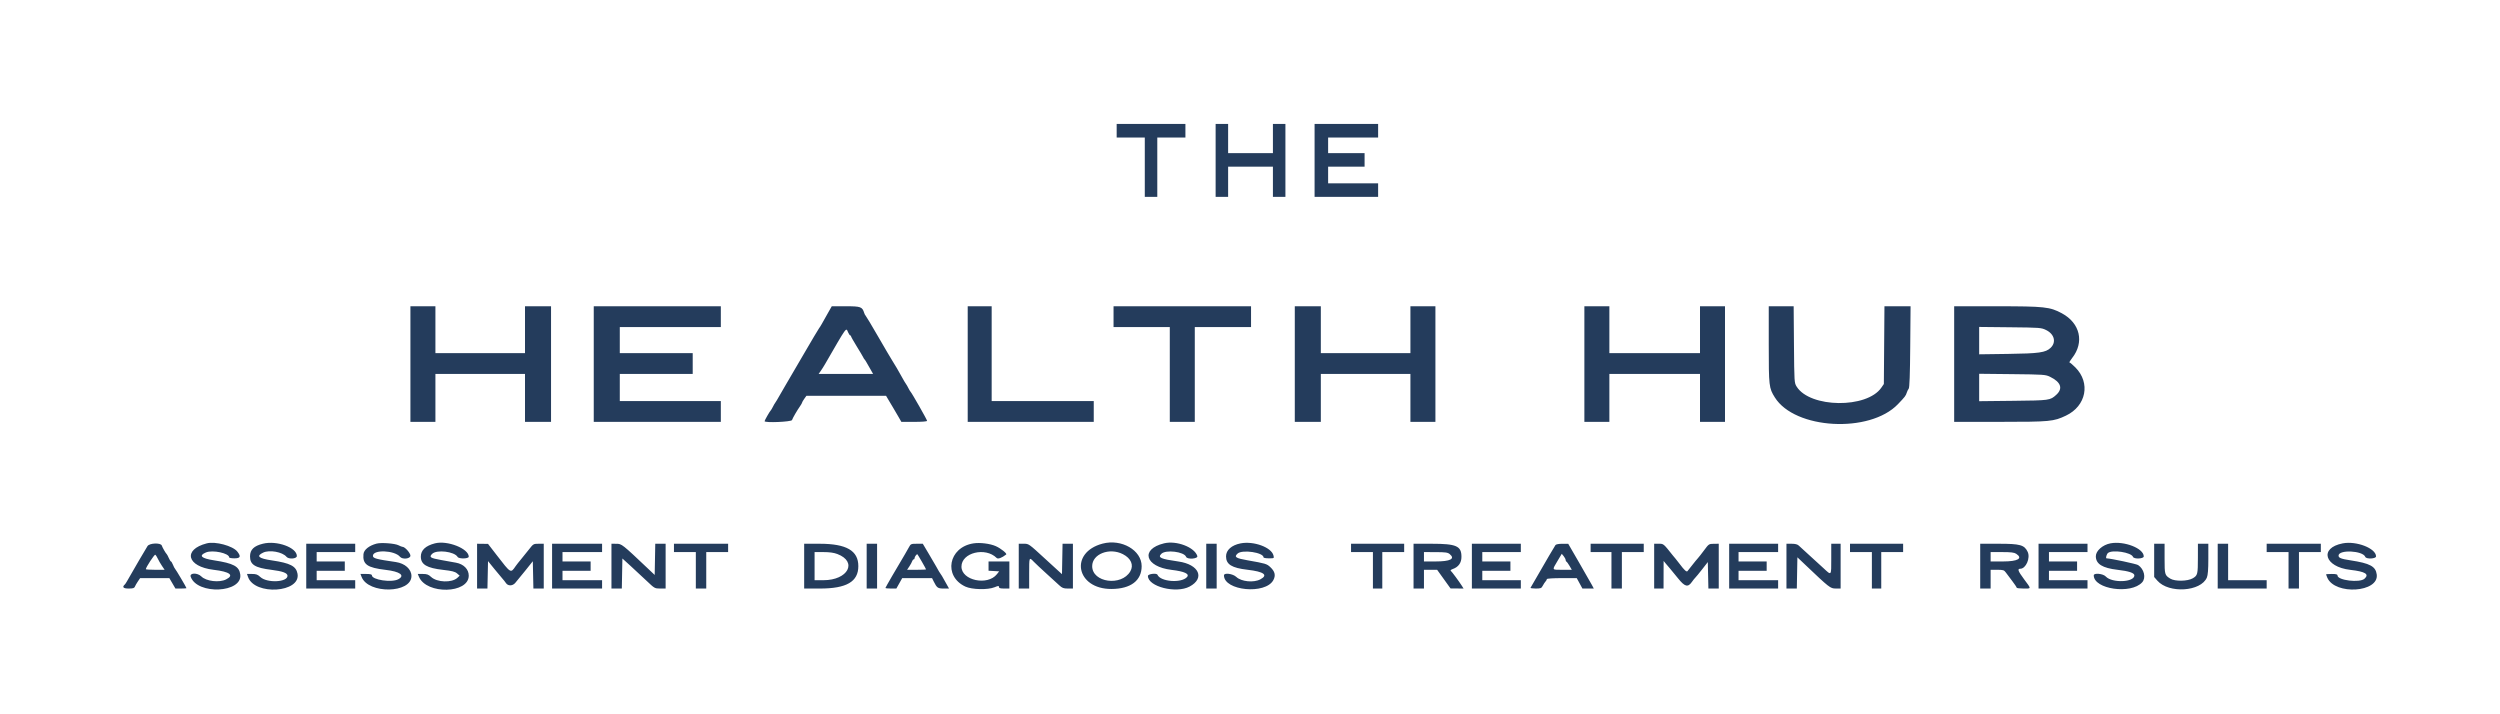 <svg id="svg" version="1.1" xmlns="http://www.w3.org/2000/svg" xmlns:xlink="http://www.w3.org/1999/xlink" width="400" height="114.272" viewBox="0, 0, 400,114.272"><g id="svgg"><path id="path0" d="M178.667 20.917 L 178.667 22.000 180.917 22.000 L 183.167 22.000 183.167 26.750 L 183.167 31.500 184.167 31.500 L 185.167 31.500 185.167 26.750 L 185.167 22.000 187.417 22.000 L 189.667 22.000 189.667 20.917 L 189.667 19.833 184.167 19.833 L 178.667 19.833 178.667 20.917 M194.500 25.667 L 194.500 31.500 195.500 31.500 L 196.500 31.500 196.500 29.083 L 196.500 26.667 200.083 26.667 L 203.667 26.667 203.667 29.083 L 203.667 31.500 204.667 31.500 L 205.667 31.500 205.667 25.667 L 205.667 19.833 204.667 19.833 L 203.667 19.833 203.667 22.167 L 203.667 24.500 200.083 24.500 L 196.500 24.500 196.500 22.167 L 196.500 19.833 195.500 19.833 L 194.500 19.833 194.500 25.667 M210.333 25.667 L 210.333 31.500 215.417 31.500 L 220.500 31.500 220.500 30.417 L 220.500 29.333 216.500 29.333 L 212.500 29.333 212.500 28.000 L 212.500 26.667 215.417 26.667 L 218.333 26.667 218.333 25.583 L 218.333 24.500 215.417 24.500 L 212.500 24.500 212.500 23.250 L 212.500 22.000 216.500 22.000 L 220.500 22.000 220.500 20.917 L 220.500 19.833 215.417 19.833 L 210.333 19.833 210.333 25.667 M65.667 58.250 L 65.667 67.500 67.667 67.500 L 69.667 67.500 69.667 63.667 L 69.667 59.833 76.833 59.833 L 84.000 59.833 84.000 63.667 L 84.000 67.500 86.083 67.500 L 88.167 67.500 88.167 58.250 L 88.167 49.000 86.083 49.000 L 84.000 49.000 84.000 52.750 L 84.000 56.500 76.833 56.500 L 69.667 56.500 69.667 52.750 L 69.667 49.000 67.667 49.000 L 65.667 49.000 65.667 58.250 M95.000 58.250 L 95.000 67.500 105.167 67.500 L 115.333 67.500 115.333 65.833 L 115.333 64.167 107.250 64.167 L 99.167 64.167 99.167 62.000 L 99.167 59.833 105.000 59.833 L 110.833 59.833 110.833 58.167 L 110.833 56.500 105.000 56.500 L 99.167 56.500 99.167 54.417 L 99.167 52.333 107.250 52.333 L 115.333 52.333 115.333 50.667 L 115.333 49.000 105.167 49.000 L 95.000 49.000 95.000 58.250 M132.417 50.176 C 132.050 50.822,131.629 51.571,131.480 51.840 C 131.332 52.109,131.133 52.424,131.039 52.540 C 130.944 52.655,129.820 54.550,128.542 56.750 C 127.263 58.950,125.970 61.163,125.668 61.667 C 125.162 62.513,124.904 62.959,124.307 64.019 C 124.184 64.238,124.046 64.454,124.000 64.500 C 123.954 64.546,123.804 64.808,123.667 65.083 C 123.529 65.358,123.373 65.621,123.319 65.667 C 123.175 65.789,122.333 67.260,122.333 67.390 C 122.333 67.681,126.627 67.504,126.723 67.208 C 126.832 66.875,127.555 65.630,128.020 64.974 C 128.192 64.731,128.333 64.480,128.333 64.417 C 128.333 64.353,128.488 64.084,128.678 63.817 L 129.023 63.333 135.397 63.333 L 141.772 63.333 142.178 64.020 C 142.401 64.397,142.733 64.955,142.917 65.259 C 143.100 65.563,143.468 66.191,143.735 66.656 L 144.220 67.500 146.276 67.500 C 147.559 67.500,148.333 67.436,148.333 67.331 C 148.333 67.162,145.867 62.826,145.680 62.667 C 145.627 62.621,145.471 62.358,145.333 62.083 C 145.196 61.808,145.046 61.546,145.000 61.500 C 144.954 61.454,144.816 61.238,144.693 61.019 C 144.569 60.800,144.326 60.369,144.151 60.060 C 143.976 59.752,143.686 59.240,143.506 58.921 C 143.325 58.603,142.995 58.060,142.772 57.713 C 142.548 57.367,141.521 55.621,140.490 53.833 C 139.458 52.046,138.561 50.546,138.496 50.500 C 138.431 50.454,138.328 50.257,138.268 50.061 C 137.964 49.088,137.720 49.000,135.314 49.001 L 133.083 49.002 132.417 50.176 M154.833 58.250 L 154.833 67.500 164.917 67.500 L 175.000 67.500 175.000 65.833 L 175.000 64.167 166.833 64.167 L 158.667 64.167 158.667 56.583 L 158.667 49.000 156.750 49.000 L 154.833 49.000 154.833 58.250 M178.167 50.667 L 178.167 52.333 182.667 52.333 L 187.167 52.333 187.167 59.917 L 187.167 67.500 189.167 67.500 L 191.167 67.500 191.167 59.917 L 191.167 52.333 195.667 52.333 L 200.167 52.333 200.167 50.667 L 200.167 49.000 189.167 49.000 L 178.167 49.000 178.167 50.667 M207.167 58.250 L 207.167 67.500 209.250 67.500 L 211.333 67.500 211.333 63.667 L 211.333 59.833 218.500 59.833 L 225.667 59.833 225.667 63.667 L 225.667 67.500 227.667 67.500 L 229.667 67.500 229.667 58.250 L 229.667 49.000 227.667 49.000 L 225.667 49.000 225.667 52.750 L 225.667 56.500 218.500 56.500 L 211.333 56.500 211.333 52.750 L 211.333 49.000 209.250 49.000 L 207.167 49.000 207.167 58.250 M253.500 58.250 L 253.500 67.500 255.500 67.500 L 257.500 67.500 257.500 63.667 L 257.500 59.833 264.750 59.833 L 272.000 59.833 272.000 63.667 L 272.000 67.500 274.000 67.500 L 276.000 67.500 276.000 58.250 L 276.000 49.000 274.000 49.000 L 272.000 49.000 272.000 52.750 L 272.000 56.500 264.750 56.500 L 257.500 56.500 257.500 52.750 L 257.500 49.000 255.500 49.000 L 253.500 49.000 253.500 58.250 M283.000 55.137 C 283.000 61.793,283.033 62.080,283.971 63.583 C 287.171 68.714,299.151 69.375,303.667 64.670 C 304.806 63.483,304.929 63.322,305.083 62.821 C 305.152 62.598,305.292 62.311,305.395 62.183 C 305.525 62.021,305.600 59.956,305.637 55.475 L 305.691 49.000 303.601 49.000 L 301.512 49.000 301.464 55.221 L 301.417 61.442 301.019 62.021 C 298.710 65.390,289.613 65.283,287.467 61.862 C 287.087 61.256,287.083 61.188,287.034 55.125 L 286.985 49.000 284.992 49.000 L 283.000 49.000 283.000 55.137 M312.667 58.250 L 312.667 67.500 320.042 67.497 C 328.032 67.494,328.566 67.443,330.549 66.502 C 333.804 64.957,334.525 61.253,332.053 58.781 C 331.623 58.351,331.206 58.000,331.125 58.000 C 331.044 58.000,331.229 57.681,331.537 57.292 C 333.529 54.768,332.824 51.696,329.892 50.124 C 327.977 49.098,327.126 49.005,319.542 49.003 L 312.667 49.000 312.667 58.250 M327.380 52.809 C 328.713 53.465,329.037 54.771,328.088 55.663 C 327.290 56.412,326.272 56.556,321.292 56.626 L 316.667 56.690 316.667 54.501 L 316.667 52.311 321.625 52.364 C 326.440 52.415,326.606 52.428,327.380 52.809 M135.693 53.167 C 135.815 53.442,135.971 53.667,136.041 53.667 C 136.110 53.667,136.167 53.731,136.167 53.809 C 136.167 53.887,136.580 54.618,137.085 55.434 C 137.590 56.249,138.053 57.029,138.114 57.167 C 138.176 57.304,138.269 57.454,138.321 57.500 C 138.417 57.584,138.566 57.832,139.296 59.125 L 139.695 59.833 135.336 59.833 L 130.977 59.833 131.302 59.375 C 131.481 59.123,131.805 58.609,132.022 58.234 C 135.601 52.042,135.349 52.389,135.693 53.167 M328.000 60.283 C 329.754 61.134,330.111 62.170,328.996 63.176 C 328.018 64.059,327.953 64.068,322.125 64.131 L 316.667 64.191 316.667 61.998 L 316.667 59.805 321.958 59.862 C 326.996 59.916,327.286 59.936,328.000 60.283 M33.083 86.937 C 29.209 87.939,29.905 90.658,34.167 91.166 C 36.795 91.480,37.514 92.034,36.166 92.708 C 35.077 93.253,32.988 93.003,32.221 92.236 C 31.583 91.598,30.281 91.640,30.516 92.292 C 31.569 95.219,38.832 94.875,38.444 91.917 C 38.274 90.619,37.367 90.130,34.250 89.655 C 32.189 89.340,31.738 88.898,32.958 88.389 C 34.021 87.945,36.667 88.511,36.667 89.183 C 36.667 89.266,37.042 89.333,37.500 89.333 C 38.467 89.333,38.594 89.043,37.970 88.250 C 37.250 87.335,34.452 86.583,33.083 86.937 M42.083 86.989 C 40.628 87.344,40.013 87.942,40.005 89.010 C 39.996 90.350,40.786 90.846,43.446 91.175 C 45.232 91.396,46.000 91.683,46.000 92.131 C 46.000 93.171,42.720 93.317,41.657 92.324 C 41.225 91.921,40.988 91.833,40.324 91.833 L 39.517 91.833 39.683 92.310 C 40.735 95.327,48.173 94.836,47.601 91.787 C 47.375 90.580,46.438 90.095,43.500 89.664 C 41.358 89.349,40.938 88.972,42.111 88.415 C 43.119 87.936,45.192 88.310,45.836 89.087 C 46.194 89.518,47.501 89.417,47.497 88.958 C 47.488 87.606,44.304 86.448,42.083 86.989 M60.250 86.978 C 59.043 87.298,58.218 87.963,58.153 88.667 C 58.003 90.299,58.764 90.837,61.703 91.179 C 64.010 91.447,64.855 92.075,63.725 92.680 C 62.654 93.253,59.500 92.779,59.500 92.045 C 59.500 91.900,59.215 91.833,58.587 91.833 L 57.675 91.833 57.849 92.292 C 58.902 95.071,65.833 94.963,65.833 92.166 C 65.833 91.072,64.790 90.137,63.333 89.927 C 60.190 89.474,59.667 89.332,59.667 88.930 C 59.667 87.904,63.125 88.029,64.003 89.087 C 64.389 89.552,65.667 89.414,65.667 88.907 C 65.667 88.489,64.793 87.501,64.421 87.499 C 64.327 87.498,64.028 87.382,63.757 87.241 C 63.192 86.946,60.992 86.782,60.250 86.978 M69.583 86.937 C 68.085 87.325,67.333 88.033,67.333 89.056 C 67.333 90.320,68.286 90.886,70.908 91.181 C 72.324 91.340,72.796 91.461,73.128 91.746 L 73.549 92.108 73.180 92.452 C 72.297 93.275,69.922 93.195,68.976 92.311 C 68.558 91.921,68.317 91.833,67.653 91.833 L 66.840 91.833 67.035 92.292 C 68.252 95.154,75.000 94.997,75.000 92.107 C 75.000 91.079,74.192 90.256,72.963 90.032 C 72.479 89.943,71.414 89.752,70.596 89.606 C 68.838 89.294,68.616 89.143,69.137 88.623 C 69.861 87.900,72.707 88.237,73.217 89.106 C 73.419 89.451,75.000 89.417,75.000 89.067 C 75.000 87.773,71.568 86.422,69.583 86.937 M155.750 86.940 C 151.754 87.555,150.889 92.188,154.459 93.854 C 155.507 94.343,158.049 94.401,159.125 93.960 C 159.734 93.710,159.833 93.704,159.833 93.918 C 159.833 94.105,160.039 94.167,160.667 94.167 L 161.500 94.167 161.500 92.000 L 161.500 89.833 159.833 89.833 L 158.167 89.833 158.167 90.575 L 158.167 91.316 159.016 91.366 L 159.866 91.417 159.507 91.872 C 158.013 93.764,153.833 92.872,153.833 90.661 C 153.833 88.419,157.665 87.474,159.464 89.273 C 159.679 89.488,160.293 89.265,160.987 88.720 C 161.171 88.576,160.151 87.753,159.333 87.387 C 158.419 86.978,156.808 86.777,155.750 86.940 M176.417 86.978 C 171.045 88.399,172.189 94.260,177.833 94.236 C 180.913 94.223,182.665 92.899,182.665 90.583 C 182.665 88.038,179.443 86.178,176.417 86.978 M186.250 86.932 C 182.403 87.871,183.199 90.675,187.456 91.181 C 189.532 91.428,190.377 91.825,189.915 92.336 C 189.005 93.341,185.667 93.078,185.194 91.964 C 185.061 91.651,183.667 91.824,183.667 92.154 C 183.667 93.861,188.163 95.005,190.333 93.851 C 192.841 92.517,191.857 90.309,188.544 89.840 C 185.688 89.435,185.208 89.217,185.819 88.608 C 186.521 87.908,189.460 88.267,189.776 89.092 C 189.953 89.553,191.717 89.422,191.571 88.958 C 191.128 87.551,188.232 86.448,186.250 86.932 M198.500 86.939 C 197.060 87.219,196.167 88.013,196.167 89.015 C 196.167 90.305,197.076 90.871,199.616 91.164 C 202.230 91.465,202.952 92.001,201.669 92.689 C 200.594 93.265,198.624 93.072,197.810 92.311 C 197.241 91.780,195.833 91.600,195.833 92.059 C 195.833 94.526,202.474 95.167,203.734 92.821 C 204.141 92.064,203.998 91.445,203.254 90.743 C 202.692 90.213,202.488 90.152,199.625 89.651 C 197.708 89.316,197.411 89.116,198.018 88.567 C 198.769 87.890,202.167 88.394,202.167 89.183 C 202.167 89.266,202.550 89.333,203.018 89.333 C 203.863 89.333,203.869 89.330,203.757 88.875 C 203.439 87.576,200.602 86.531,198.500 86.939 M337.667 86.936 C 336.425 87.170,335.333 88.132,335.333 88.992 C 335.333 90.239,336.382 90.891,338.842 91.173 C 340.623 91.378,341.500 91.671,341.500 92.062 C 341.500 93.181,337.922 93.319,336.921 92.239 C 336.489 91.773,335.000 91.632,335.000 92.056 C 335.000 94.279,340.967 95.138,342.746 93.171 C 343.395 92.454,343.061 91.042,342.095 90.409 C 341.810 90.222,337.722 89.353,337.042 89.334 C 336.872 89.330,337.055 88.662,337.276 88.479 C 337.966 87.906,341.001 88.373,341.278 89.096 C 341.429 89.489,343.000 89.422,343.000 89.022 C 343.000 87.739,339.881 86.520,337.667 86.936 M374.833 86.939 C 371.026 87.676,371.899 90.701,376.057 91.179 C 378.475 91.457,379.126 91.866,378.316 92.599 C 377.557 93.286,374.000 92.854,374.000 92.076 C 374.000 91.893,373.774 91.833,373.083 91.833 C 372.579 91.833,372.167 91.867,372.167 91.909 C 372.167 91.950,372.260 92.193,372.375 92.448 C 373.637 95.259,380.654 94.787,380.278 91.917 C 380.108 90.619,379.201 90.130,376.083 89.655 C 374.573 89.424,374.167 89.265,374.167 88.902 C 374.167 87.905,378.057 88.086,378.447 89.102 C 378.596 89.490,380.167 89.417,380.167 89.022 C 380.167 87.739,377.029 86.513,374.833 86.939 M23.601 87.375 C 23.469 87.581,22.857 88.612,22.241 89.667 C 21.185 91.474,20.839 92.074,20.307 93.019 C 20.184 93.238,20.040 93.454,19.988 93.500 C 19.500 93.926,19.710 94.167,20.571 94.167 C 21.269 94.167,21.488 94.103,21.575 93.875 C 21.635 93.715,21.850 93.340,22.051 93.043 L 22.417 92.502 24.757 92.501 L 27.097 92.500 27.583 93.333 L 28.070 94.167 28.952 94.167 C 29.437 94.167,29.833 94.136,29.833 94.099 C 29.833 93.993,28.121 91.093,28.003 91.000 C 27.945 90.954,27.799 90.673,27.679 90.375 C 27.558 90.077,27.412 89.833,27.354 89.833 C 27.296 89.833,27.142 89.590,27.012 89.292 C 26.883 88.994,26.733 88.712,26.680 88.667 C 26.519 88.528,25.986 87.603,25.887 87.292 C 25.734 86.809,23.921 86.875,23.601 87.375 M49.000 90.583 L 49.000 94.167 52.917 94.167 L 56.833 94.167 56.833 93.500 L 56.833 92.833 53.750 92.833 L 50.667 92.833 50.667 92.083 L 50.667 91.333 52.917 91.333 L 55.167 91.333 55.167 90.583 L 55.167 89.833 52.917 89.833 L 50.667 89.833 50.667 89.083 L 50.667 88.333 53.750 88.333 L 56.833 88.333 56.833 87.667 L 56.833 87.000 52.917 87.000 L 49.000 87.000 49.000 90.583 M76.333 90.583 L 76.333 94.167 77.162 94.167 L 77.990 94.167 78.037 91.972 L 78.083 89.777 79.083 91.012 C 79.633 91.692,80.222 92.398,80.392 92.582 C 80.562 92.766,80.815 93.085,80.953 93.292 C 81.279 93.777,81.979 93.776,82.420 93.289 C 82.605 93.084,83.317 92.215,84.003 91.357 L 85.250 89.797 85.297 91.982 L 85.343 94.167 86.172 94.167 L 87.000 94.167 87.000 90.583 L 87.000 87.000 86.171 87.000 C 85.367 87.000,85.320 87.028,84.663 87.875 C 84.290 88.356,83.707 89.080,83.367 89.484 C 83.028 89.888,82.637 90.383,82.500 90.584 C 81.703 91.748,81.759 91.781,79.500 88.855 L 78.083 87.021 77.208 87.010 L 76.333 87.000 76.333 90.583 M88.333 90.583 L 88.333 94.167 92.333 94.167 L 96.333 94.167 96.333 93.500 L 96.333 92.833 93.167 92.833 L 90.000 92.833 90.000 92.083 L 90.000 91.333 92.250 91.333 L 94.500 91.333 94.500 90.583 L 94.500 89.833 92.250 89.833 L 90.000 89.833 90.000 89.083 L 90.000 88.333 93.167 88.333 L 96.333 88.333 96.333 87.667 L 96.333 87.000 92.333 87.000 L 88.333 87.000 88.333 90.583 M97.833 90.583 L 97.833 94.167 98.662 94.167 L 99.491 94.167 99.537 91.763 L 99.583 89.359 100.898 90.555 C 101.622 91.212,102.784 92.293,103.482 92.957 C 104.725 94.141,104.767 94.165,105.625 94.166 L 106.500 94.167 106.500 90.583 L 106.500 87.000 105.671 87.000 L 104.842 87.000 104.796 89.496 L 104.750 91.992 103.742 91.038 C 99.538 87.057,99.475 87.007,98.625 87.004 L 97.833 87.000 97.833 90.583 M107.833 87.667 L 107.833 88.333 109.583 88.333 L 111.333 88.333 111.333 91.250 L 111.333 94.167 112.167 94.167 L 113.000 94.167 113.000 91.250 L 113.000 88.333 114.750 88.333 L 116.500 88.333 116.500 87.667 L 116.500 87.000 112.167 87.000 L 107.833 87.000 107.833 87.667 M128.667 90.583 L 128.667 94.167 131.197 94.167 C 135.454 94.167,137.333 93.069,137.333 90.583 C 137.333 88.099,135.433 87.000,131.139 87.000 L 128.667 87.000 128.667 90.583 M138.667 90.583 L 138.667 94.167 139.500 94.167 L 140.333 94.167 140.333 90.583 L 140.333 87.000 139.500 87.000 L 138.667 87.000 138.667 90.583 M145.439 87.542 C 145.280 87.840,144.985 88.358,144.783 88.694 C 143.477 90.871,141.667 93.997,141.667 94.074 C 141.667 94.125,142.060 94.167,142.542 94.166 L 143.417 94.166 143.885 93.333 L 144.353 92.500 146.741 92.500 L 149.129 92.500 149.397 93.042 C 149.898 94.054,150.057 94.167,150.982 94.167 L 151.844 94.167 151.441 93.445 C 150.687 92.094,150.583 91.917,150.500 91.833 C 150.420 91.753,150.146 91.292,149.758 90.583 C 149.658 90.400,149.142 89.519,148.612 88.625 L 147.647 87.000 146.688 87.000 C 145.776 87.000,145.714 87.027,145.439 87.542 M163.000 90.583 L 163.000 94.167 163.833 94.167 L 164.667 94.167 164.667 91.750 C 164.667 89.085,164.658 89.107,165.402 89.875 C 165.691 90.173,166.600 91.025,167.422 91.769 C 168.244 92.512,169.168 93.356,169.476 93.644 C 169.945 94.082,170.166 94.167,170.851 94.167 L 171.667 94.167 171.667 90.583 L 171.667 87.000 170.838 87.000 L 170.009 87.000 169.963 89.433 L 169.917 91.866 169.417 91.414 C 169.142 91.166,168.204 90.308,167.333 89.509 C 164.525 86.930,164.624 87.000,163.770 87.000 L 163.000 87.000 163.000 90.583 M193.000 90.583 L 193.000 94.167 193.833 94.167 L 194.667 94.167 194.667 90.583 L 194.667 87.000 193.833 87.000 L 193.000 87.000 193.000 90.583 M216.167 87.667 L 216.167 88.333 217.917 88.333 L 219.667 88.333 219.667 91.250 L 219.667 94.167 220.417 94.167 L 221.167 94.167 221.167 91.250 L 221.167 88.333 222.917 88.333 L 224.667 88.333 224.667 87.667 L 224.667 87.000 220.417 87.000 L 216.167 87.000 216.167 87.667 M226.167 90.583 L 226.167 94.167 227.000 94.167 L 227.833 94.167 227.833 92.667 L 227.833 91.167 228.887 91.167 L 229.941 91.167 231.012 92.658 L 232.083 94.149 233.129 94.158 L 234.174 94.167 233.884 93.708 C 233.443 93.013,232.270 91.430,232.110 91.314 C 232.032 91.257,232.181 91.135,232.442 91.044 C 233.356 90.722,233.833 90.053,233.833 89.092 C 233.833 87.355,233.024 87.000,229.063 87.000 L 226.167 87.000 226.167 90.583 M235.500 90.583 L 235.500 94.167 239.417 94.167 L 243.333 94.167 243.333 93.500 L 243.333 92.833 240.250 92.833 L 237.167 92.833 237.167 92.083 L 237.167 91.333 239.417 91.333 L 241.667 91.333 241.667 90.583 L 241.667 89.833 239.417 89.833 L 237.167 89.833 237.167 89.083 L 237.167 88.333 240.250 88.333 L 243.333 88.333 243.333 87.667 L 243.333 87.000 239.417 87.000 L 235.500 87.000 235.500 90.583 M248.877 87.208 C 248.745 87.376,247.656 89.241,244.886 94.042 C 244.846 94.110,245.218 94.167,245.712 94.167 C 246.524 94.167,246.633 94.122,246.847 93.708 C 246.977 93.456,247.177 93.151,247.292 93.030 C 247.406 92.909,247.500 92.740,247.500 92.655 C 247.500 92.567,248.530 92.500,249.890 92.500 L 252.280 92.500 252.734 93.333 L 253.187 94.167 254.098 94.167 L 255.008 94.167 254.712 93.609 C 254.550 93.302,253.629 91.692,252.667 90.030 L 250.917 87.009 249.979 87.005 C 249.422 87.002,248.974 87.085,248.877 87.208 M254.500 87.667 L 254.500 88.333 256.167 88.333 L 257.833 88.333 257.833 91.250 L 257.833 94.167 258.667 94.167 L 259.500 94.167 259.500 91.250 L 259.500 88.333 261.250 88.333 L 263.000 88.333 263.000 87.667 L 263.000 87.000 258.750 87.000 L 254.500 87.000 254.500 87.667 M264.667 90.583 L 264.667 94.167 265.417 94.167 L 266.167 94.167 266.172 91.958 L 266.178 89.750 266.520 90.167 C 266.708 90.396,267.026 90.771,267.227 91.000 C 267.428 91.229,267.998 91.923,268.493 92.542 C 269.568 93.885,270.065 94.017,270.691 93.125 C 270.900 92.827,271.154 92.508,271.256 92.417 C 271.358 92.325,271.849 91.728,272.346 91.090 L 273.250 89.930 273.297 92.048 L 273.343 94.167 274.172 94.167 L 275.000 94.167 275.000 90.583 L 275.000 87.000 274.208 87.007 C 273.435 87.013,273.400 87.037,272.667 88.031 C 272.254 88.590,271.802 89.168,271.661 89.316 C 271.521 89.463,271.114 89.958,270.758 90.417 C 270.401 90.875,270.055 91.314,269.988 91.392 C 269.850 91.553,269.469 91.199,268.756 90.245 C 268.484 89.881,268.184 89.498,268.089 89.394 C 267.994 89.289,267.804 89.062,267.667 88.889 C 266.137 86.961,266.184 87.000,265.406 87.000 L 264.667 87.000 264.667 90.583 M276.667 90.583 L 276.667 94.167 280.583 94.167 L 284.500 94.167 284.500 93.500 L 284.500 92.833 281.333 92.833 L 278.167 92.833 278.167 92.083 L 278.167 91.333 280.417 91.333 L 282.667 91.333 282.667 90.583 L 282.667 89.833 280.417 89.833 L 278.167 89.833 278.167 89.083 L 278.167 88.333 281.333 88.333 L 284.500 88.333 284.500 87.667 L 284.500 87.000 280.583 87.000 L 276.667 87.000 276.667 90.583 M285.833 90.583 L 285.833 94.167 286.662 94.167 L 287.491 94.167 287.537 91.668 L 287.583 89.169 288.765 90.293 C 292.719 94.053,292.854 94.159,293.708 94.163 L 294.500 94.167 294.500 90.583 L 294.500 87.000 293.750 87.000 L 293.000 87.000 293.000 89.417 C 293.000 92.188,293.062 92.115,291.750 90.900 C 291.200 90.390,290.154 89.436,289.426 88.778 C 288.698 88.121,287.966 87.452,287.801 87.292 C 287.596 87.093,287.235 87.000,286.667 87.000 L 285.833 87.000 285.833 90.583 M296.000 87.667 L 296.000 88.333 297.750 88.333 L 299.500 88.333 299.500 91.250 L 299.500 94.167 300.250 94.167 L 301.000 94.167 301.000 91.250 L 301.000 88.333 302.750 88.333 L 304.500 88.333 304.500 87.667 L 304.500 87.000 300.250 87.000 L 296.000 87.000 296.000 87.667 M316.833 90.583 L 316.833 94.167 317.667 94.167 L 318.500 94.167 318.500 92.667 L 318.500 91.167 319.560 91.167 C 320.511 91.167,320.652 91.211,320.935 91.602 C 321.108 91.841,321.569 92.454,321.958 92.964 C 322.348 93.474,322.667 93.953,322.667 94.029 C 322.667 94.105,323.154 94.167,323.750 94.167 C 325.057 94.167,325.050 94.294,323.833 92.652 C 322.878 91.365,322.748 91.000,323.242 91.000 C 324.143 91.000,324.895 89.282,324.426 88.294 C 323.902 87.189,323.230 87.000,319.818 87.000 L 316.833 87.000 316.833 90.583 M326.167 90.583 L 326.167 94.167 330.083 94.167 L 334.000 94.167 334.000 93.500 L 334.000 92.833 330.917 92.833 L 327.833 92.833 327.833 92.083 L 327.833 91.333 330.083 91.333 L 332.333 91.333 332.333 90.583 L 332.333 89.833 330.083 89.833 L 327.833 89.833 327.833 89.083 L 327.833 88.333 330.917 88.333 L 334.000 88.333 334.000 87.667 L 334.000 87.000 330.083 87.000 L 326.167 87.000 326.167 90.583 M344.667 89.661 L 344.667 92.322 345.184 92.911 C 347.015 94.997,352.155 94.665,353.101 92.400 C 353.263 92.011,353.333 91.116,353.333 89.422 L 353.333 87.000 352.500 87.000 L 351.667 87.000 351.664 89.208 C 351.662 91.896,351.621 92.060,350.857 92.520 C 350.037 93.012,347.996 93.049,347.249 92.584 C 346.359 92.030,346.333 91.941,346.333 89.385 L 346.333 87.000 345.500 87.000 L 344.667 87.000 344.667 89.661 M354.833 90.583 L 354.833 94.167 358.750 94.167 L 362.667 94.167 362.667 93.500 L 362.667 92.833 359.583 92.833 L 356.500 92.833 356.500 89.917 L 356.500 87.000 355.667 87.000 L 354.833 87.000 354.833 90.583 M362.667 87.667 L 362.667 88.333 364.417 88.333 L 366.167 88.333 366.167 91.250 L 366.167 94.167 367.000 94.167 L 367.833 94.167 367.833 91.250 L 367.833 88.333 369.583 88.333 L 371.333 88.333 371.333 87.667 L 371.333 87.000 367.000 87.000 L 362.667 87.000 362.667 87.667 M179.663 88.665 C 180.963 89.328,181.433 90.418,180.850 91.417 C 179.429 93.852,174.750 93.213,174.750 90.583 C 174.750 88.640,177.506 87.564,179.663 88.665 M133.972 88.641 C 137.252 89.887,135.689 92.833,131.748 92.833 L 130.333 92.833 130.333 90.583 L 130.333 88.333 131.748 88.333 C 132.720 88.333,133.417 88.430,133.972 88.641 M231.958 88.657 C 232.871 89.418,232.064 89.833,229.673 89.833 L 227.833 89.833 227.833 89.083 L 227.833 88.333 229.708 88.339 C 231.293 88.344,231.641 88.393,231.958 88.657 M322.589 88.603 C 323.713 89.339,322.864 89.833,320.474 89.833 L 318.500 89.833 318.500 89.083 L 318.500 88.333 320.339 88.333 C 321.752 88.333,322.274 88.396,322.589 88.603 M25.249 89.386 C 25.383 89.678,25.683 90.198,25.916 90.542 L 26.338 91.167 24.836 91.167 C 24.009 91.167,23.333 91.124,23.333 91.071 C 23.333 90.782,24.711 88.675,24.845 88.758 C 24.933 88.812,25.115 89.095,25.249 89.386 M147.486 89.848 C 147.860 90.498,148.167 91.060,148.167 91.098 C 148.167 91.136,147.484 91.167,146.650 91.167 L 145.134 91.167 145.496 90.625 C 145.695 90.327,145.898 89.952,145.948 89.792 C 145.998 89.631,146.105 89.500,146.186 89.500 C 146.267 89.500,146.333 89.402,146.333 89.283 C 146.333 89.104,146.642 88.667,146.769 88.667 C 146.789 88.667,147.111 89.198,147.486 89.848 M250.500 89.588 C 250.500 89.708,250.559 89.831,250.630 89.861 C 250.702 89.892,250.925 90.198,251.125 90.542 L 251.489 91.167 249.994 91.167 C 248.255 91.167,248.308 91.259,249.191 89.772 L 249.883 88.608 250.191 88.989 C 250.361 89.199,250.500 89.468,250.500 89.588 " stroke="none" fill="#243c5c" fill-rule="evenodd"></path><path id="path1" d="" stroke="none" fill="#283c5c" fill-rule="evenodd"></path><path id="path2" d="" stroke="none" fill="#283c5c" fill-rule="evenodd"></path><path id="path3" d="" stroke="none" fill="#283c5c" fill-rule="evenodd"></path><path id="path4" d="" stroke="none" fill="#283c5c" fill-rule="evenodd"></path></g></svg>